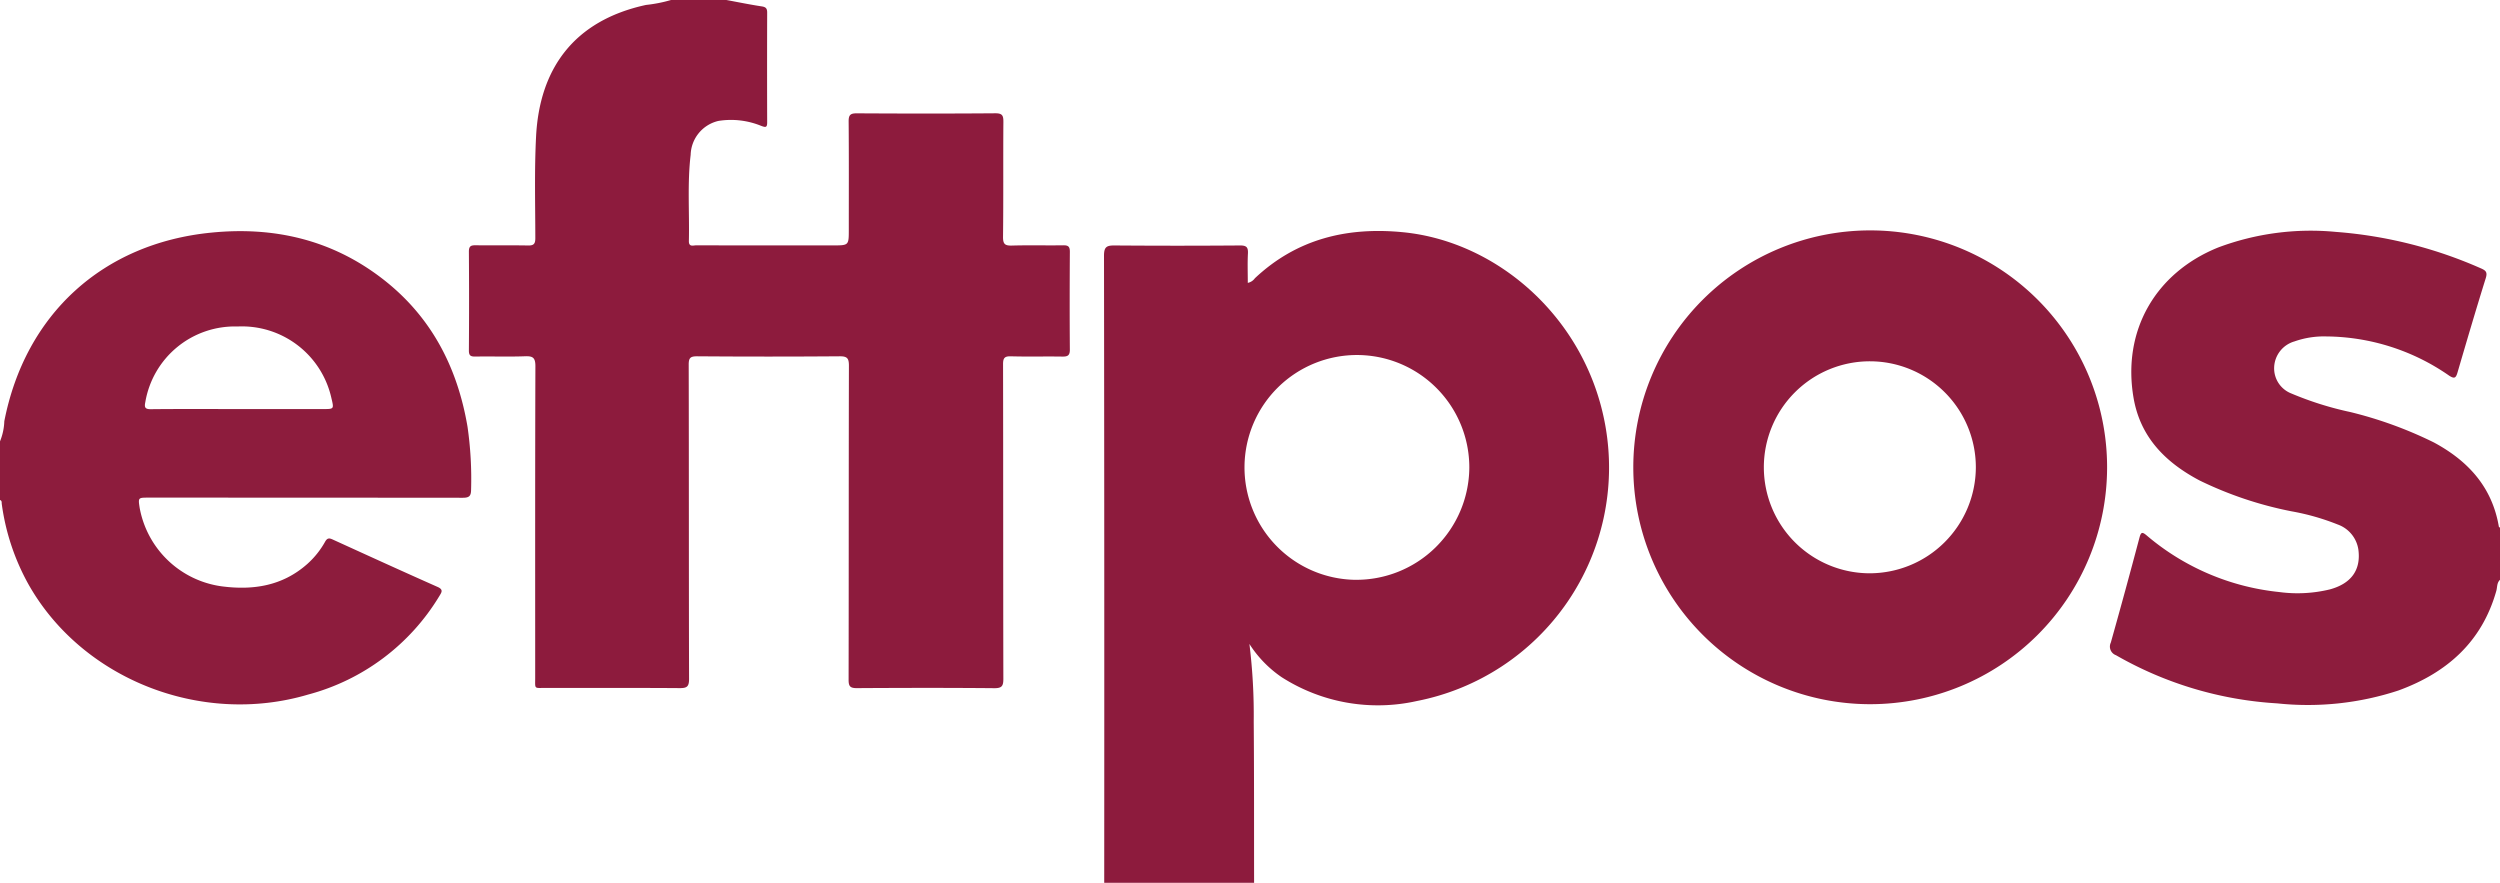 <svg id="Layer_1" data-name="Layer 1" xmlns="http://www.w3.org/2000/svg" viewBox="0 0 281.898 99.537">
  <defs>
    <style>
      .cls-1 {
        fill: #8d1b3d;
      }

      .cls-2 {
        fill: #8d1c3d;
      }
    </style>
  </defs>
  <title>2d4dde2b-3525-453c-8d1b-61d30d93ff72</title>
  <path class="cls-1" d="M81.907,0c1.329.245,2.653.518,3.988.721.467.071.612.236.611.7q-.02,6.2,0,12.4c0,.6-.212.537-.652.381a8.99,8.99,0,0,0-4.841-.568,4.041,4.041,0,0,0-3.135,3.825c-.385,3.23-.127,6.479-.2,9.719-.016.707.5.484.834.485q7.713.017,15.426.008c1.771,0,1.772,0,1.772-1.765,0-4.071.019-8.142-.017-12.212-.007-.733.2-.919.921-.915,5.2.03,10.406.037,15.609-.005.815-.007.924.268.919.984-.032,4.315.011,8.631-.04,12.946-.01.847.243,1.008,1.022.985,1.927-.056,3.856,0,5.784-.029.559-.008.732.165.729.73-.022,3.673-.029,7.346,0,11.018.006.681-.246.81-.853.8-1.928-.031-3.857.025-5.784-.03-.734-.021-.9.2-.894.909.022,11.814.008,23.629.033,35.443,0,.8-.142,1.077-1.02,1.069-5.172-.047-10.345-.038-15.517-.006-.732,0-.913-.207-.912-.924.022-11.814.007-23.629.035-35.443,0-.829-.2-1.056-1.04-1.05q-8.034.062-16.068,0c-.751,0-.959.161-.957.94.028,11.814.009,23.629.041,35.443,0,.86-.242,1.039-1.056,1.033-5.05-.037-10.1-.014-15.15-.022-1.3,0-1.144.174-1.145-1.192,0-11.692-.016-23.384.024-35.076,0-.969-.277-1.162-1.17-1.129-1.864.069-3.734,0-5.6.033-.551.01-.735-.122-.73-.705q.04-5.555,0-11.11c-.006-.648.234-.742.791-.734,1.958.027,3.918-.014,5.876.025.647.013.825-.187.824-.828-.005-3.824-.111-7.656.085-11.471.389-7.571,4.2-13.045,12.4-14.827A15.909,15.909,0,0,0,75.663,0Z"/>
  <path class="cls-2" d="M281.9,65.378c-.369.34-.3.83-.419,1.253-1.626,5.763-5.588,9.237-11.035,11.228a32.688,32.688,0,0,1-13.665,1.453,41.364,41.364,0,0,1-18.186-5.432,1.034,1.034,0,0,1-.581-1.423q1.663-5.906,3.232-11.838c.17-.642.322-.65.793-.258a27.355,27.355,0,0,0,14.933,6.393,15.5,15.5,0,0,0,5.739-.293c2.422-.658,3.518-2.2,3.219-4.481a3.561,3.561,0,0,0-2.327-2.837,26.487,26.487,0,0,0-5.186-1.482,42.049,42.049,0,0,1-10.391-3.482c-3.827-2.022-6.675-4.852-7.445-9.3-1.3-7.539,2.423-14.1,9.545-16.976a29.734,29.734,0,0,1,13.245-1.756,49.664,49.664,0,0,1,16.362,4.107c.588.25.766.451.555,1.125-1.1,3.526-2.142,7.07-3.179,10.614-.18.615-.333.766-.95.361a24.56,24.56,0,0,0-13.843-4.418,10.023,10.023,0,0,0-3.6.564,3.158,3.158,0,0,0-2.284,2.912,3.042,3.042,0,0,0,1.94,2.957,36.928,36.928,0,0,0,6.625,2.088,45.658,45.658,0,0,1,9.446,3.434c3.862,2.078,6.571,5.033,7.327,9.5.007.043.085.074.13.11Z"/>
  <path class="cls-1" d="M181.032,48.08c-2.119-12.115-12.1-20.846-22.837-21.895-6.288-.614-11.972.748-16.695,5.191a1.315,1.315,0,0,1-.8.521c0-1.118-.042-2.21.015-3.3.036-.7-.145-.925-.89-.919q-7.069.055-14.139,0c-.917-.009-1.2.173-1.2,1.162q.048,35.348.025,70.7h16.9c-.01-6.059.008-12.118-.042-18.177a65.728,65.728,0,0,0-.486-8.752,12.988,12.988,0,0,0,3.643,3.752,20.125,20.125,0,0,0,15.236,2.684A26.828,26.828,0,0,0,181.032,48.08Zm-28.244,17.3a12.675,12.675,0,1,1,12.891-12.626A12.74,12.74,0,0,1,152.788,65.378Z"/>
  <path class="cls-2" d="M52.715,48.106c-1.146-6.739-4.114-12.445-9.589-16.671-5.708-4.406-12.234-5.915-19.335-5.2C11.578,27.452,2.841,35.441.486,47.5A6.551,6.551,0,0,1,0,49.768V56.38c.238.078.176.291.2.458a25.669,25.669,0,0,0,2.977,8.989C9.194,76.561,22.657,81.9,34.736,78.32A24.691,24.691,0,0,0,49.548,67.2c.247-.412.479-.713-.2-1.016-3.962-1.756-7.9-3.556-11.847-5.355-.4-.183-.609-.159-.846.261a9.656,9.656,0,0,1-2,2.5c-2.8,2.488-6.126,2.993-9.693,2.519a10.909,10.909,0,0,1-9.214-8.845c-.175-1.151-.175-1.152.988-1.152q17.72,0,35.439.016c.7,0,.94-.172.944-.893A41.047,41.047,0,0,0,52.715,48.106ZM36.447,46.125H26.91c-3.3,0-6.6-.02-9.9.015-.679.007-.74-.232-.625-.794a10.238,10.238,0,0,1,10.407-8.531A10.335,10.335,0,0,1,37.371,44.9C37.665,46.124,37.665,46.125,36.447,46.125Z"/>
  <path class="cls-2" d="M210.864,25.98A26.712,26.712,0,1,0,237.594,52.7,26.7,26.7,0,0,0,210.864,25.98Zm.013,38.664a11.952,11.952,0,1,1,11.917-11.892A11.987,11.987,0,0,1,210.877,64.643Z"/>
</svg>
